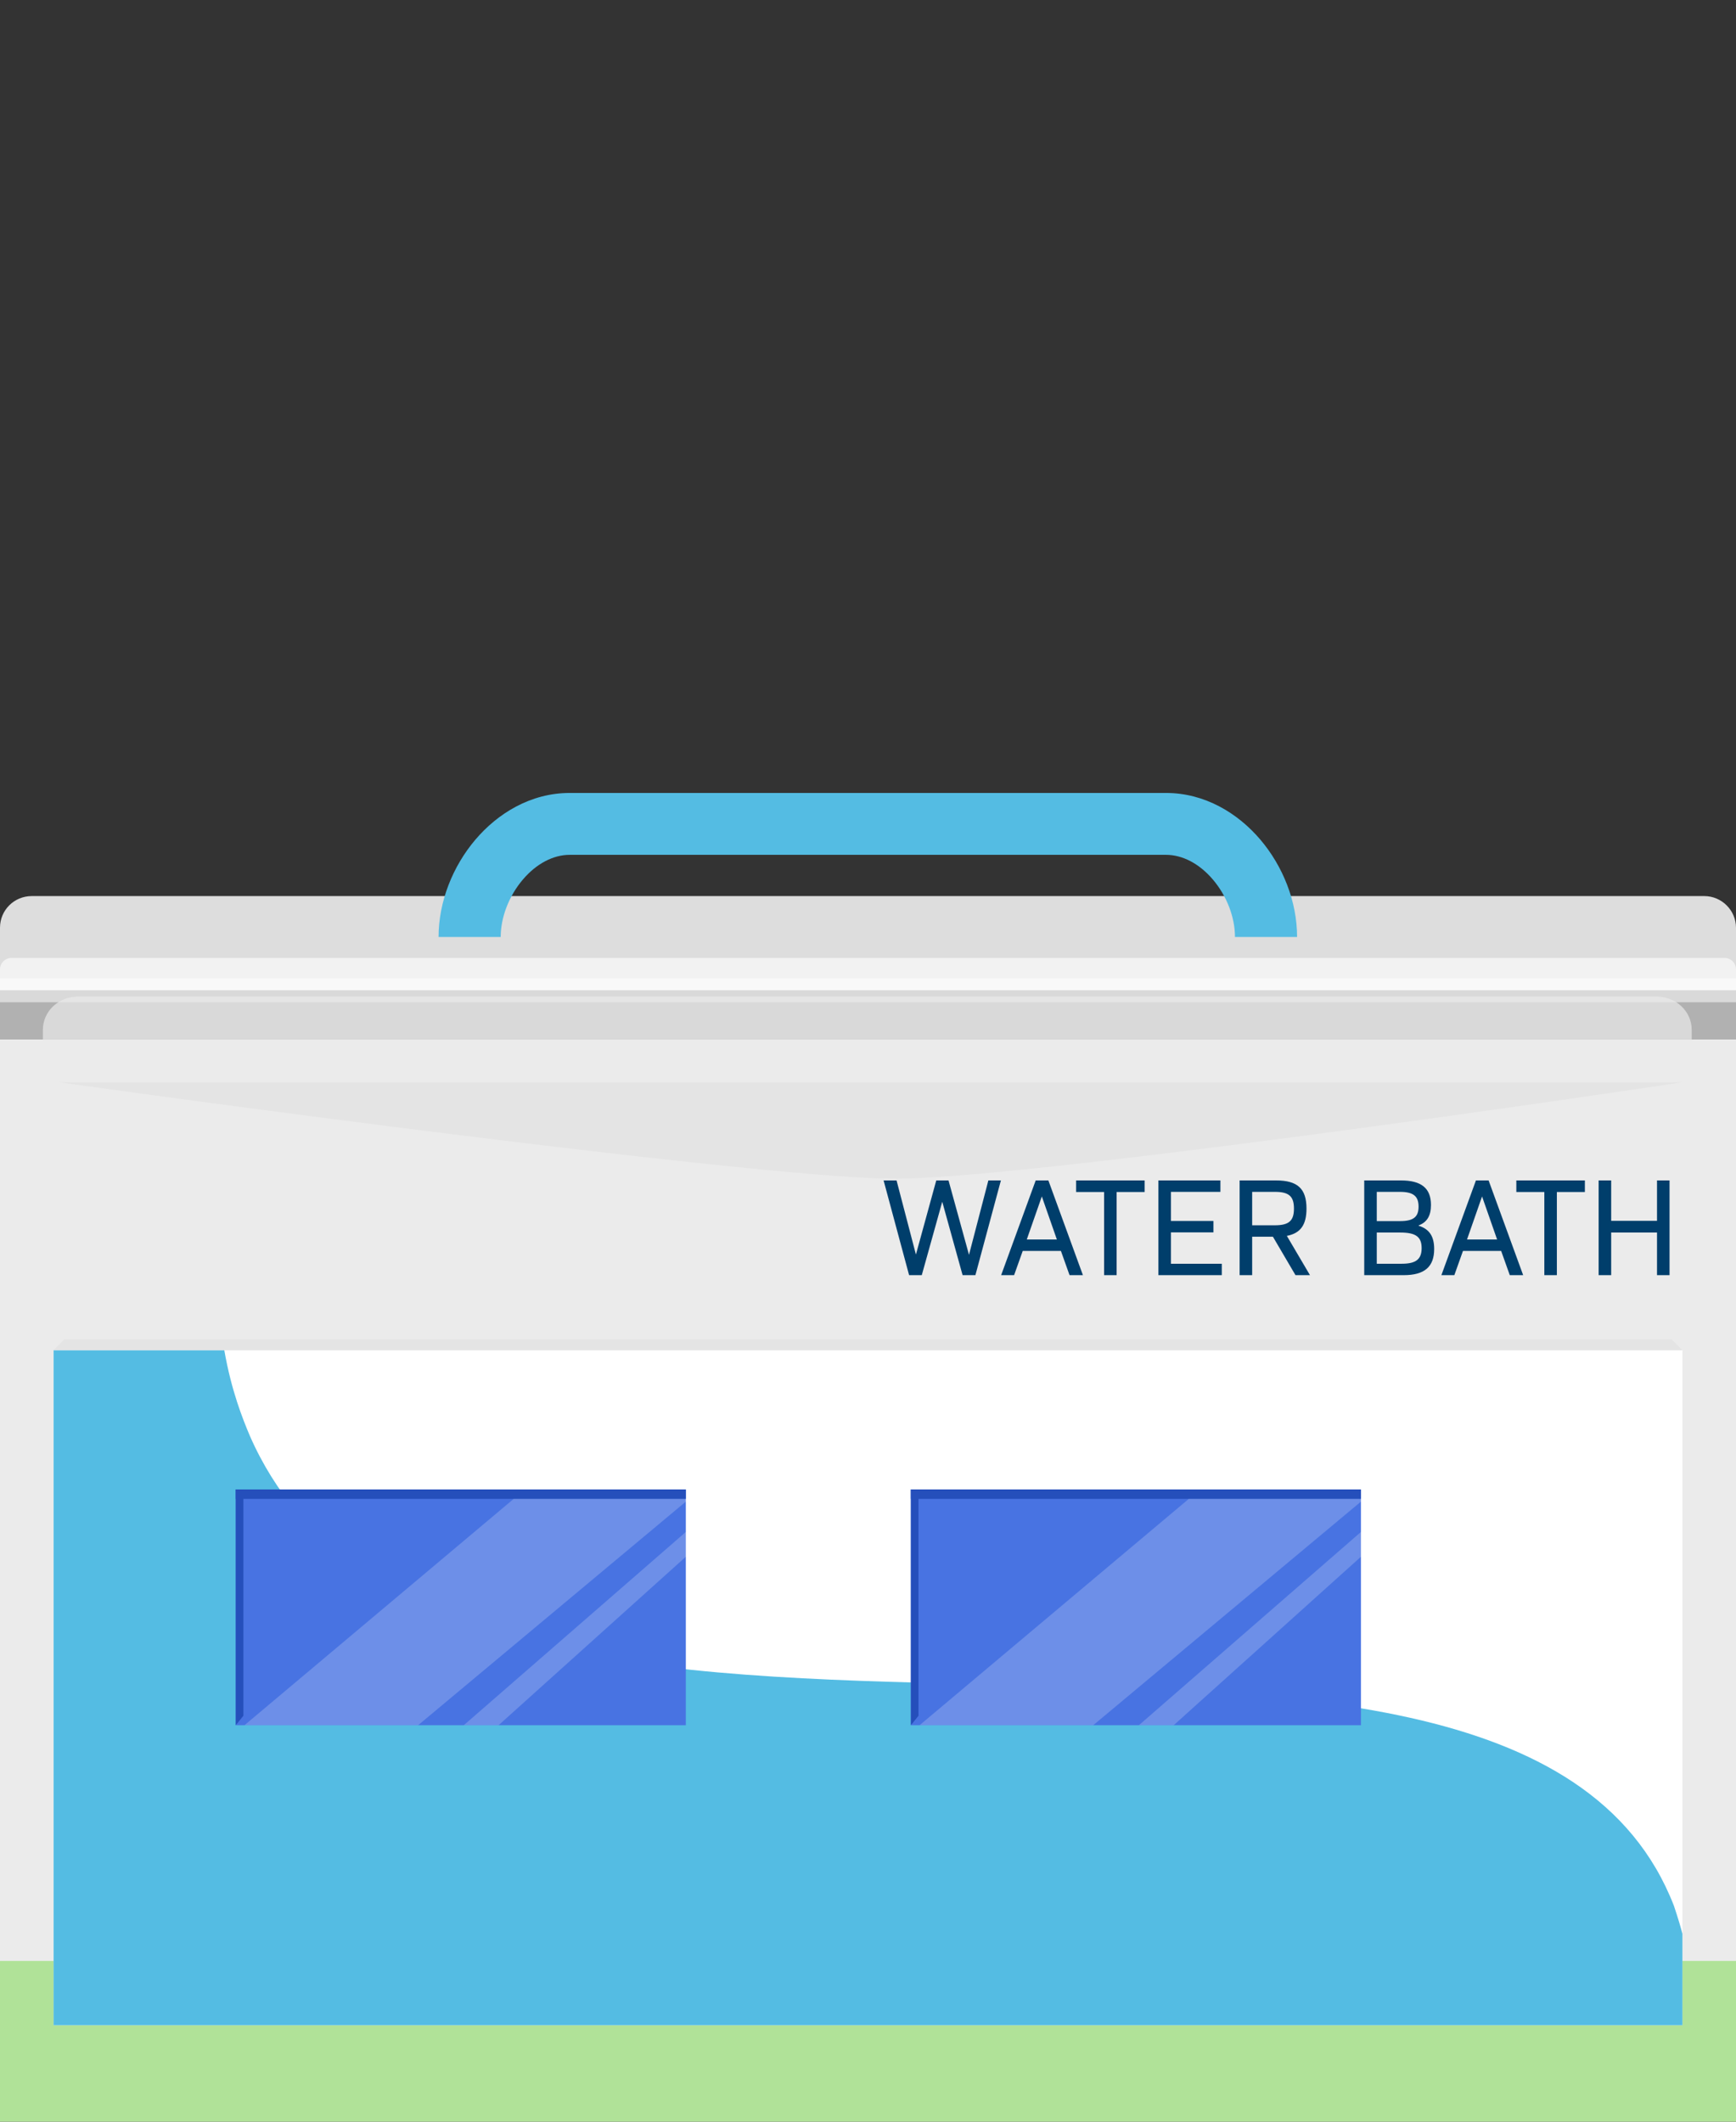 <svg width="162" height="198" viewBox="0 0 162 198" fill="none" xmlns="http://www.w3.org/2000/svg">
<rect x="0" y="0" width="162" height="198" fill="#333333" stroke="none"/>
<path d="M162 97H0V193H162V97Z" fill="#EBEBEB"/>
<path d="M162 183H0V198H162V183Z" fill="#B0E298"/>
<path d="M157 126H5V189H157V126Z" fill="white"/>
<path d="M157 189H5V126H20.93C21.594 129.806 22.656 132.431 23.32 134.006C42.17 176.925 140.804 138.206 156.204 177.844C156.602 179.025 156.867 179.944 157 180.469C157 183.356 157 186.244 157 189Z" fill="#54BCE3"/>
<path d="M157 101H5.5C27 104 72.7 110 83.5 110C94.3 110 137 104 157 101Z" fill="#E4E4E4"/>
<path d="M84.835 119H86.018L87.929 112.149L89.827 119H91.023L93.402 110.16H92.232L90.425 117.102L88.514 110.16H87.37L85.472 117.076L83.665 110.16H82.456L84.835 119ZM93.425 119H94.634L95.44 116.738H99.002L99.808 119H101.056L97.832 110.16H96.649L93.425 119ZM95.817 115.672L97.221 111.655L98.625 115.672H95.817ZM103.032 119H104.202V111.239H106.815V110.16H100.419V111.239H103.032V119ZM108.1 119H114.015V117.934H109.27V115.009H113.235V113.943H109.27V111.226H113.885V110.16H108.1V119ZM115.679 119H116.849V115.412H118.786L120.892 119H122.244L120.086 115.334C121.373 115.087 121.919 114.294 121.919 112.786C121.919 110.927 121.087 110.16 119.072 110.16H115.679V119ZM116.849 114.346V111.226H118.968C120.294 111.226 120.749 111.655 120.749 112.786C120.749 113.917 120.294 114.346 118.968 114.346H116.849ZM127.308 119H130.987C132.937 119 133.834 118.22 133.834 116.556C133.834 115.386 133.392 114.697 132.378 114.385V114.359C133.184 114.06 133.535 113.436 133.535 112.448C133.535 110.875 132.625 110.16 130.727 110.16H127.308V119ZM128.478 113.956V111.226H130.636C131.871 111.226 132.378 111.616 132.378 112.604C132.378 113.579 131.884 113.956 130.649 113.956H128.478ZM128.478 117.934V115.022H130.675C132.118 115.022 132.664 115.425 132.664 116.478C132.664 117.505 132.144 117.934 130.818 117.934H128.478ZM134.507 119H135.716L136.522 116.738H140.084L140.89 119H142.138L138.914 110.16H137.731L134.507 119ZM136.899 115.672L138.303 111.655L139.707 115.672H136.899ZM144.114 119H145.284V111.239H147.897V110.16H141.501V111.239H144.114V119ZM149.182 119H150.352V115.022H154.629V119H155.799V110.16H154.629V113.93H150.352V110.16H149.182V119Z" fill="#003E6B"/>
<path d="M6 125H156L157 126H5L6 125Z" fill="#E4E4E4"/>
<path d="M158 97H4V96.125C4 94.375 5.457 93 7.31 93H154.557C156.411 93 157.868 94.375 157.868 96.125V97H158Z" fill="#BEBEBE"/>
<path opacity="0.71" d="M162 96.968V90.456C162 89.879 161.517 89.397 160.937 89.397H1.063C0.483 89.397 0 89.879 0 90.456V97H162V96.968Z" fill="#E4E4E4"/>
<path opacity="0.69" d="M162 91.29H0V93.535H162V91.29Z" fill="#EBEBEB"/>
<path opacity="0.83" d="M159.038 83.624H2.962C1.32 83.624 0 84.939 0 86.575V92.413H162V86.575C162 84.971 160.68 83.624 159.038 83.624Z" fill="white"/>
<path fill-rule="evenodd" clip-rule="evenodd" d="M48.777 82.1C47.486 83.626 46.723 85.618 46.723 87.441H40.927C40.927 84.131 42.257 80.846 44.346 78.378C46.439 75.906 49.526 74 53.163 74H108.805C112.436 74 115.524 75.893 117.62 78.364C119.713 80.831 121.041 84.118 121.041 87.441H115.245C115.245 85.599 114.481 83.609 113.193 82.091C111.908 80.576 110.326 79.774 108.805 79.774H53.163C51.648 79.774 50.066 80.578 48.777 82.1Z" fill="#54BCE3"/>
<mask id="mask0" mask-type="alpha" maskUnits="userSpaceOnUse" x="22" y="139" width="42" height="23">
<rect x="22" y="139" width="42" height="22" rx="1" fill="#C4C4C4"/>
</mask>
<g>
<path d="M64 139H22V161H64V139Z" fill="#4873E2"/>
<rect x="22" y="139" width="42" height="0.88" fill="#254FBB"/>
<path d="M22 161L22 139L22.712 139L22.712 160.12L22 161Z" fill="#254FBB"/>
</g>
<path opacity="0.2" d="M47.933 139.88L22.814 161H39.019L64.305 139.88H47.933Z" fill="white"/>
<path opacity="0.2" d="M67.544 139.88L43.279 161H46.527L70 139.88H67.544Z" fill="white"/>
<mask id="mask1" mask-type="alpha" maskUnits="userSpaceOnUse" x="85" y="139" width="42" height="23">
<rect x="85" y="139" width="42" height="22" rx="1" fill="#C4C4C4"/>
</mask>
<g>
<path d="M127 139H85V161H127V139Z" fill="#4873E2"/>
<rect x="85" y="139" width="42" height="0.88" fill="#254FBB"/>
<path d="M85 161L85 139L85.712 139L85.712 160.12L85 161Z" fill="#254FBB"/>
</g>
<path opacity="0.2" d="M110.933 139.88L85.814 161H102.019L127.305 139.88H110.933Z" fill="white"/>
<path opacity="0.2" d="M130.544 139.88L106.279 161H109.527L133 139.88H130.544Z" fill="white"/>
</svg>
